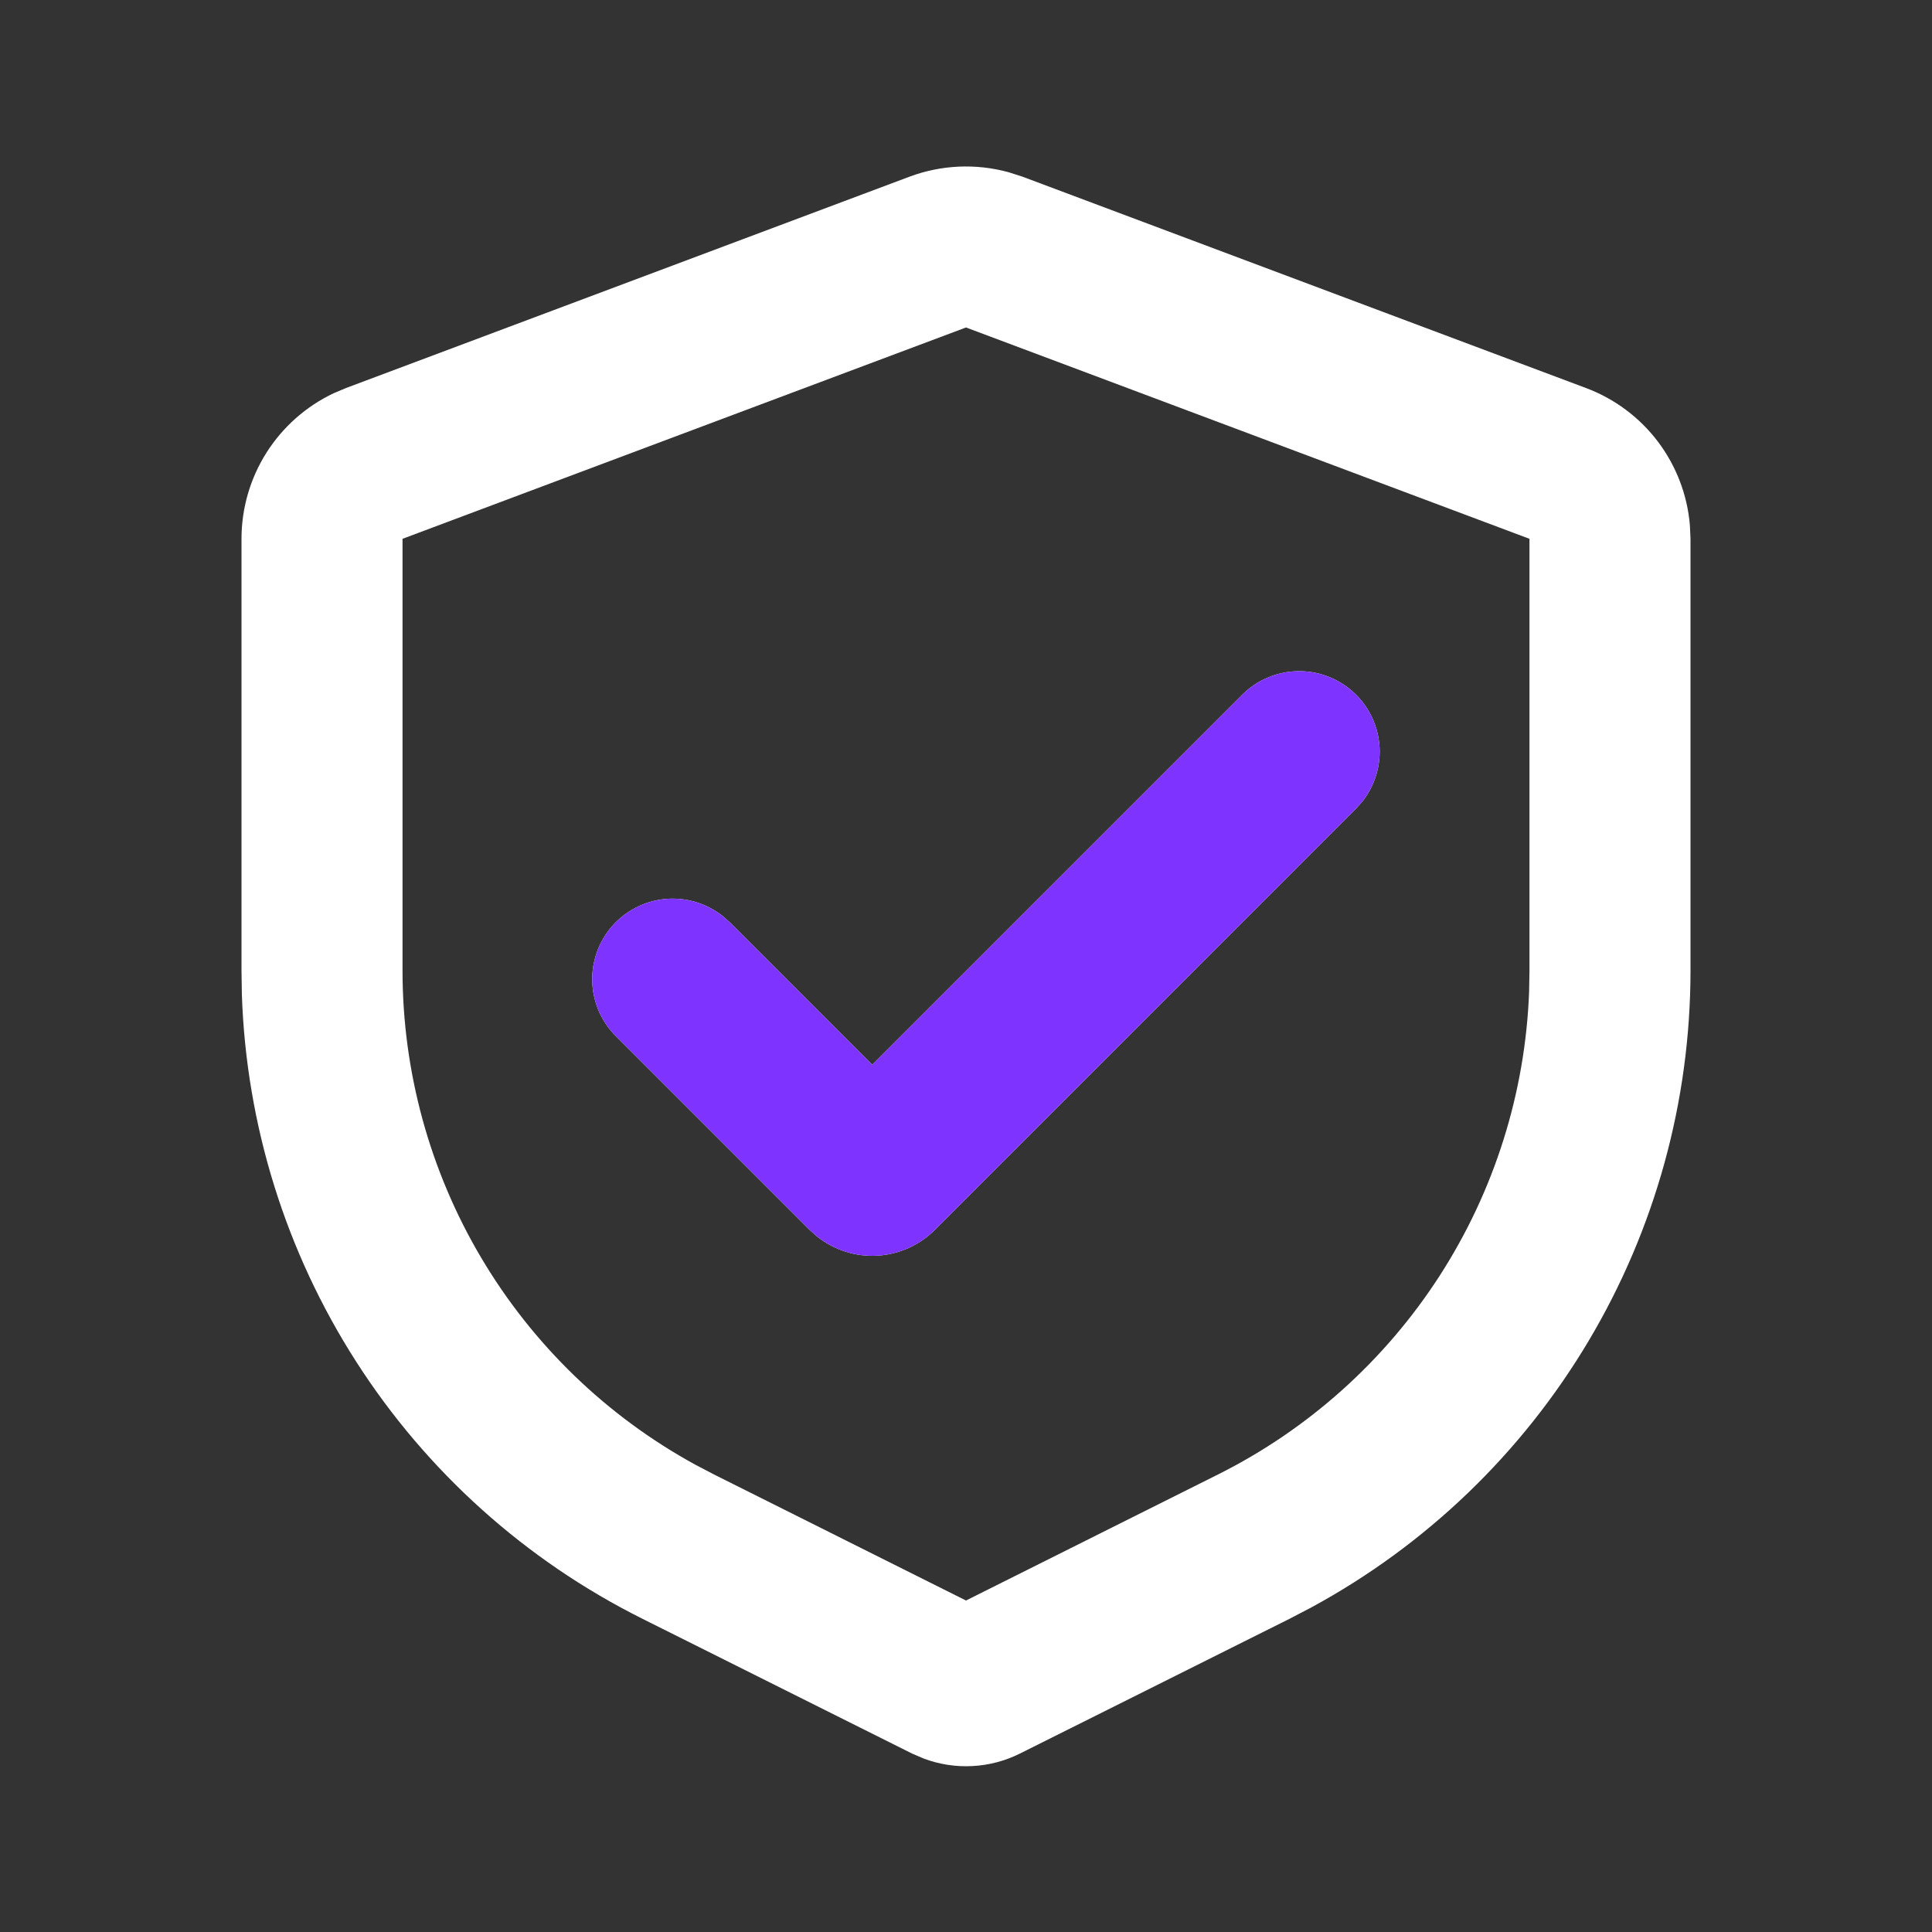 <svg width="26" height="26" viewBox="0 0 26 26" fill="none" xmlns="http://www.w3.org/2000/svg">
<rect x="0" y="0" width="26" height="26" fill="#333333" stroke="none"/>
<g id="Frame" clip-path="url(#clip0_765_1414)">
<g id="safety_certificate_line">
<path id="Vector" d="M12.239 2.378C12.667 2.218 13.134 2.197 13.574 2.318L13.761 2.378L21.344 5.222C21.728 5.366 22.064 5.616 22.312 5.944C22.559 6.272 22.709 6.663 22.742 7.072L22.75 7.251V13.061C22.75 14.816 22.276 16.539 21.378 18.047C20.48 19.556 19.192 20.794 17.649 21.631L17.36 21.782L13.727 23.598C13.527 23.698 13.308 23.756 13.085 23.767C12.862 23.779 12.638 23.744 12.429 23.665L12.273 23.598L8.64 21.782C7.069 20.996 5.74 19.802 4.793 18.324C3.845 16.846 3.314 15.14 3.255 13.386L3.25 13.061V7.251C3.25 6.84 3.367 6.438 3.586 6.092C3.806 5.745 4.119 5.468 4.49 5.292L4.656 5.222L12.239 2.378ZM13 4.407L5.417 7.251V13.061C5.417 14.42 5.782 15.755 6.475 16.925C7.168 18.095 8.162 19.057 9.355 19.71L9.609 19.843L13 21.539L16.391 19.843C17.607 19.235 18.637 18.311 19.374 17.169C20.111 16.026 20.527 14.706 20.578 13.347L20.583 13.061V7.251L13 4.407ZM16.719 9.348C16.914 9.154 17.176 9.041 17.451 9.033C17.726 9.024 17.994 9.121 18.2 9.303C18.407 9.485 18.536 9.739 18.562 10.013C18.588 10.287 18.509 10.56 18.341 10.778L18.251 10.88L12.581 16.551C12.374 16.758 12.099 16.881 11.807 16.898C11.516 16.915 11.228 16.824 10.999 16.643L10.895 16.551L8.291 13.947C8.094 13.752 7.98 13.49 7.97 13.214C7.961 12.938 8.058 12.668 8.24 12.461C8.423 12.254 8.678 12.124 8.953 12.098C9.229 12.073 9.503 12.154 9.721 12.324L9.823 12.414L11.738 14.329L16.719 9.348Z" fill="white"/>
<path id="Vector_2" d="M16.719 9.348C16.914 9.154 17.176 9.041 17.451 9.033C17.726 9.024 17.994 9.121 18.2 9.303C18.407 9.485 18.536 9.739 18.562 10.013C18.588 10.287 18.509 10.56 18.341 10.778L18.251 10.88L12.581 16.551C12.374 16.758 12.099 16.881 11.807 16.898C11.516 16.915 11.228 16.824 10.999 16.643L10.895 16.551L8.291 13.947C8.094 13.752 7.98 13.49 7.97 13.214C7.961 12.938 8.058 12.668 8.24 12.461C8.423 12.254 8.678 12.124 8.953 12.098C9.228 12.073 9.503 12.154 9.721 12.324L9.823 12.414L11.738 14.329L16.719 9.348Z" fill="#7F33FF"/>
</g>
</g>
<defs>
<clipPath id="clip0_765_1414">
<rect width="26" height="26" fill="white"/>
</clipPath>
</defs>
</svg>

